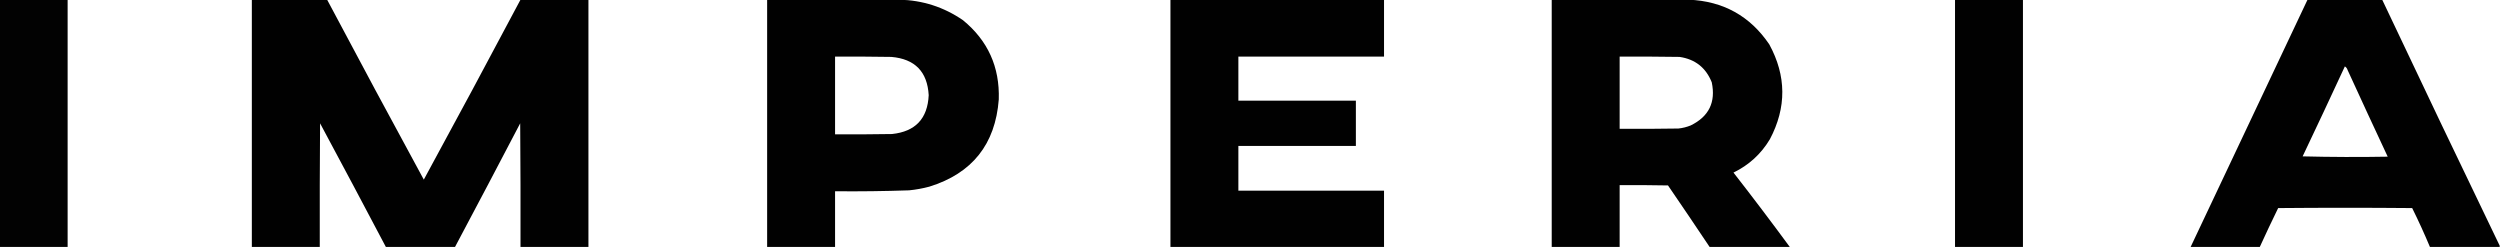 <?xml version="1.0" encoding="UTF-8"?>
<!DOCTYPE svg PUBLIC "-//W3C//DTD SVG 1.1//EN" "http://www.w3.org/Graphics/SVG/1.1/DTD/svg11.dtd">
<svg xmlns="http://www.w3.org/2000/svg" version="1.1" width="4085px" height="404px" style="shape-rendering:geometricPrecision; text-rendering:geometricPrecision; image-rendering:optimizeQuality; fill-rule:evenodd; clip-rule:evenodd" xmlns:xlink="http://www.w3.org/1999/xlink">
<g><path style="opacity:0.99" fill="#000000" d="M -0.5,-0.5 C 36.5,-0.5 73.5,-0.5 110.5,-0.5C 110.5,134.167 110.5,268.833 110.5,403.5C 73.5,403.5 36.5,403.5 -0.5,403.5C -0.5,268.833 -0.5,134.167 -0.5,-0.5 Z"/></g>
<g><path style="opacity:0.994" fill="#000000" d="M 411.5,-0.5 C 452.5,-0.5 493.5,-0.5 534.5,-0.5C 586.645,97.791 639.312,195.791 692.5,293.5C 745.672,195.826 798.339,97.826 850.5,-0.5C 887.5,-0.5 924.5,-0.5 961.5,-0.5C 961.5,134.167 961.5,268.833 961.5,403.5C 924.5,403.5 887.5,403.5 850.5,403.5C 850.667,336.166 850.5,268.833 850,201.5C 814.742,269.018 779.242,336.352 743.5,403.5C 705.833,403.5 668.167,403.5 630.5,403.5C 594.934,336.035 559.101,268.702 523,201.5C 522.5,268.833 522.333,336.166 522.5,403.5C 485.5,403.5 448.5,403.5 411.5,403.5C 411.5,268.833 411.5,134.167 411.5,-0.5 Z"/></g>
<g><path style="opacity:0.993" fill="#000000" d="M 1253.5,-0.5 C 1325.5,-0.5 1397.5,-0.5 1469.5,-0.5C 1507.48,0.326 1542.15,11.493 1573.5,33C 1614.19,66.318 1633.69,109.485 1632,162.5C 1626.39,235.764 1588.56,283.264 1518.5,305C 1507.66,307.901 1496.66,309.901 1485.5,311C 1445.18,312.398 1404.85,312.898 1364.5,312.5C 1364.5,342.833 1364.5,373.167 1364.5,403.5C 1327.5,403.5 1290.5,403.5 1253.5,403.5C 1253.5,268.833 1253.5,134.167 1253.5,-0.5 Z M 1364.5,92.5 C 1395.17,92.333 1425.84,92.5 1456.5,93C 1494.97,96.305 1515.31,117.138 1517.5,155.5C 1515.73,193.854 1495.73,215.021 1457.5,219C 1426.5,219.5 1395.5,219.667 1364.5,219.5C 1364.5,177.167 1364.5,134.833 1364.5,92.5 Z"/></g>
<g><path style="opacity:0.994" fill="#000000" d="M 1912.5,-0.5 C 2028.83,-0.5 2145.17,-0.5 2261.5,-0.5C 2261.5,30.5 2261.5,61.5 2261.5,92.5C 2182.17,92.5 2102.83,92.5 2023.5,92.5C 2023.5,116.5 2023.5,140.5 2023.5,164.5C 2087.5,164.5 2151.5,164.5 2215.5,164.5C 2215.5,189.167 2215.5,213.833 2215.5,238.5C 2151.5,238.5 2087.5,238.5 2023.5,238.5C 2023.5,262.833 2023.5,287.167 2023.5,311.5C 2102.83,311.5 2182.17,311.5 2261.5,311.5C 2261.5,342.167 2261.5,372.833 2261.5,403.5C 2145.17,403.5 2028.83,403.5 1912.5,403.5C 1912.5,268.833 1912.5,134.167 1912.5,-0.5 Z"/></g>
<g><path style="opacity:0.995" fill="#000000" d="M 2535.5,-0.5 C 2610.17,-0.5 2684.83,-0.5 2759.5,-0.5C 2815.79,1.886 2859.63,26.219 2891,72.5C 2919.06,123.992 2919.4,175.659 2892,227.5C 2877.57,251.594 2857.74,269.76 2832.5,282C 2863.79,322.111 2894.46,362.611 2924.5,403.5C 2880.83,403.5 2837.17,403.5 2793.5,403.5C 2771.05,369.881 2748.39,336.381 2725.5,303C 2699.17,302.5 2672.84,302.333 2646.5,302.5C 2646.5,336.167 2646.5,369.833 2646.5,403.5C 2609.5,403.5 2572.5,403.5 2535.5,403.5C 2535.5,268.833 2535.5,134.167 2535.5,-0.5 Z M 2646.5,92.5 C 2679.17,92.333 2711.84,92.5 2744.5,93C 2769.96,96.798 2787.46,110.632 2797,134.5C 2803.84,166.98 2792.34,190.48 2762.5,205C 2756.07,207.609 2749.4,209.275 2742.5,210C 2710.5,210.5 2678.5,210.667 2646.5,210.5C 2646.5,171.167 2646.5,131.833 2646.5,92.5 Z"/></g>
<g><path style="opacity:0.994" fill="#000000" d="M 3194.5,-0.5 C 3231.5,-0.5 3268.5,-0.5 3305.5,-0.5C 3305.5,134.167 3305.5,268.833 3305.5,403.5C 3268.5,403.5 3231.5,403.5 3194.5,403.5C 3194.5,268.833 3194.5,134.167 3194.5,-0.5 Z"/></g>
<g><path style="opacity:0.995" fill="#000000" d="M 3770.5,-0.5 C 3811.17,-0.5 3851.83,-0.5 3892.5,-0.5C 3955.99,133.812 4019.99,267.812 4084.5,401.5C 4084.5,402.167 4084.5,402.833 4084.5,403.5C 4046.5,403.5 4008.5,403.5 3970.5,403.5C 3961.52,382.042 3951.85,360.875 3941.5,340C 3868.5,339.333 3795.5,339.333 3722.5,340C 3712.21,361.046 3702.21,382.212 3692.5,403.5C 3654.83,403.5 3617.17,403.5 3579.5,403.5C 3643.17,268.833 3706.83,134.167 3770.5,-0.5 Z M 3831.5,108.5 C 3833.69,109.823 3835.19,111.823 3836,114.5C 3857.64,161.769 3879.48,208.935 3901.5,256C 3855.16,256.833 3808.83,256.667 3762.5,255.5C 3785.78,206.599 3808.78,157.599 3831.5,108.5 Z"/></g>
</svg>
